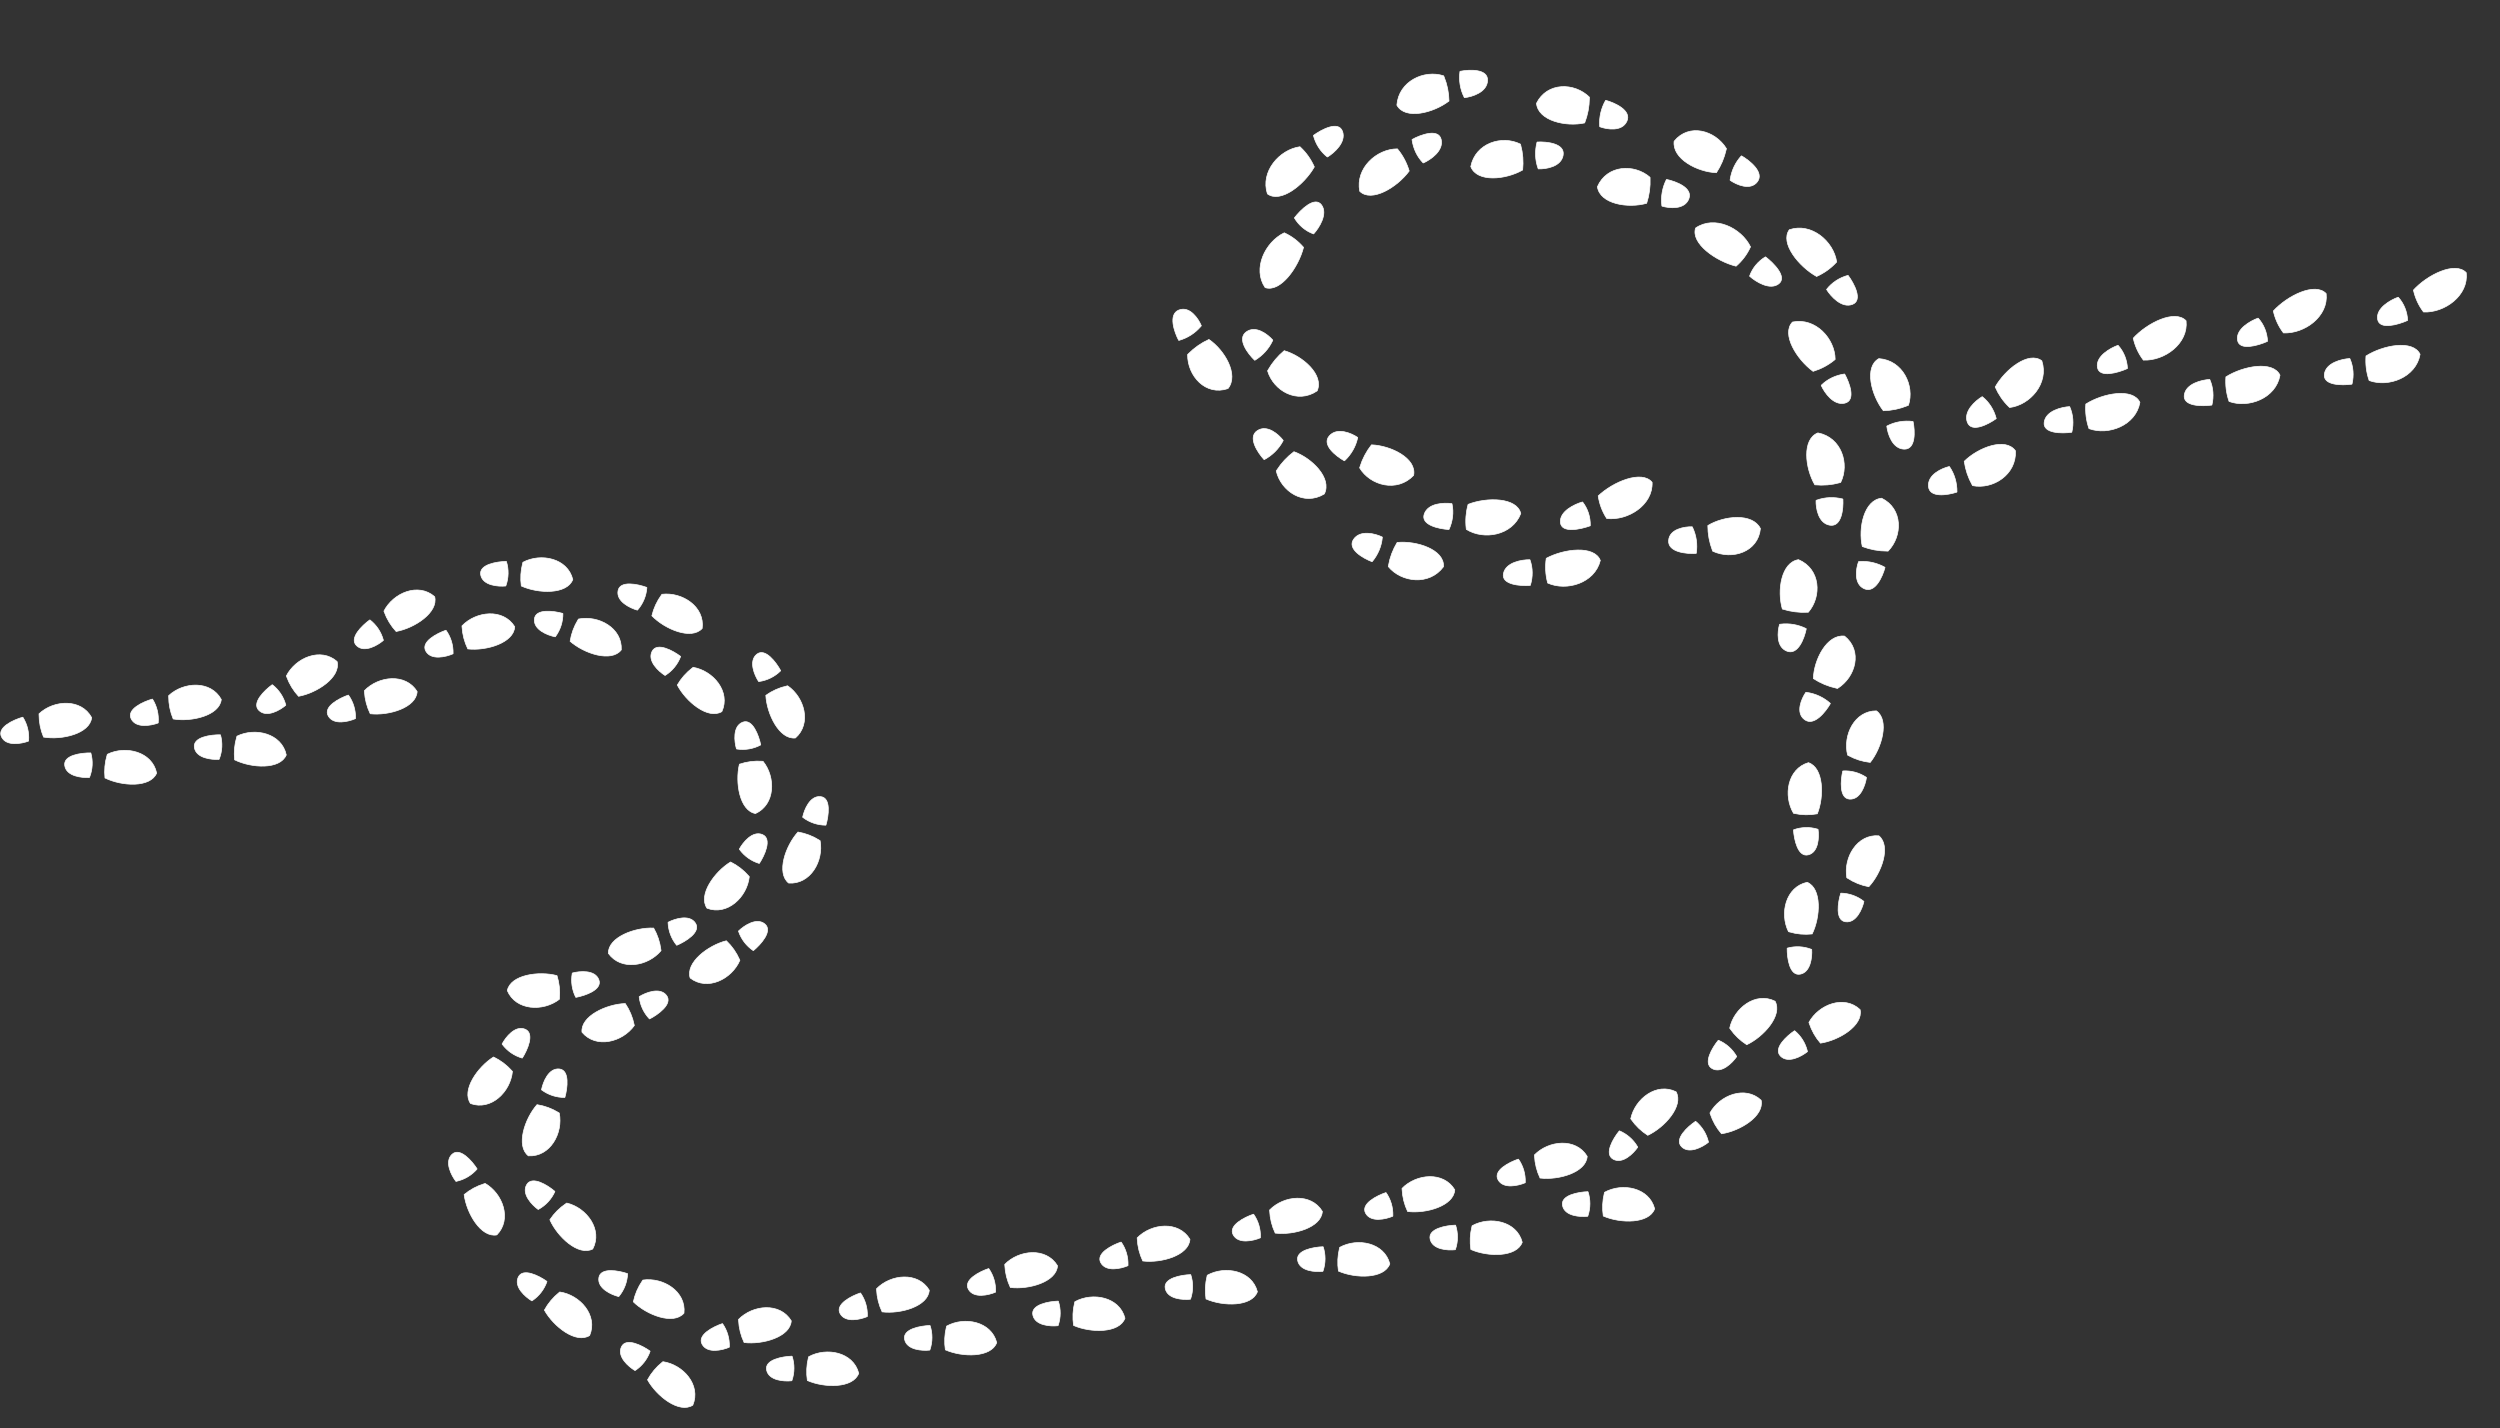 <svg width="3587" height="2049" viewBox="0 0 3587 2049" fill="none" xmlns="http://www.w3.org/2000/svg">
    <rect x="0" y="0" width="3587" height="2049" fill="#333333" stroke="none"/>
    <path d="M131.5 1029.59C116.5 1002.09 77.5 1004.09 56 1024.09V1025.28C56 1036.37 58.21 1047.36 62.5 1057.59C89 1062.09 129 1052.59 131.5 1029.59Z" fill="white" stroke="white"/>
    <path d="M2.189 1057.35C-4.639 1043.48 19.613 1032.73 32.589 1029.04C32.682 1029.02 32.778 1029.06 32.83 1029.14C39.108 1039.11 41.994 1050.85 41.057 1062.59L41.011 1063.17C41.004 1063.26 40.952 1063.33 40.87 1063.36C30.732 1067.16 9.014 1071.21 2.189 1057.35Z" fill="white" stroke="white"/>
    <path d="M224.747 1109.21C218.281 1078.56 180.351 1069.27 154.011 1082.25L153.668 1083.4C150.481 1094.02 149.442 1105.18 150.611 1116.21C174.701 1128.13 215.744 1130.53 224.747 1109.21Z" fill="white" stroke="white"/>
    <path d="M92.912 1098.65C90.357 1083.4 116.674 1080.08 130.163 1080.27C130.26 1080.28 130.34 1080.34 130.366 1080.43C133.514 1091.79 132.907 1103.86 128.634 1114.84L128.424 1115.38C128.393 1115.47 128.321 1115.52 128.234 1115.53C117.432 1116.25 95.466 1113.89 92.912 1098.65Z" fill="white" stroke="white"/>
    <path d="M317.5 1003.59C302.5 976.087 263.5 978.087 242 998.087V999.279C242 1010.37 244.21 1021.36 248.5 1031.59C275 1036.09 315 1026.59 317.5 1003.59Z" fill="white" stroke="white"/>
    <path d="M188.189 1031.35C181.361 1017.48 205.613 1006.73 218.589 1003.04C218.682 1003.02 218.778 1003.06 218.83 1003.14C225.108 1013.11 227.994 1024.85 227.057 1036.59L227.011 1037.17C227.004 1037.26 226.951 1037.33 226.87 1037.36C216.732 1041.16 195.014 1045.21 188.189 1031.35Z" fill="white" stroke="white"/>
    <path d="M410.747 1083.21C404.281 1052.56 366.351 1043.27 340.011 1056.25L339.668 1057.4C336.481 1068.02 335.442 1079.18 336.611 1090.21C360.701 1102.13 401.744 1104.53 410.747 1083.21Z" fill="white" stroke="white"/>
    <path d="M278.912 1072.65C276.357 1057.4 302.674 1054.08 316.163 1054.27C316.26 1054.28 316.34 1054.34 316.366 1054.43C319.514 1065.79 318.907 1077.86 314.634 1088.84L314.424 1089.38C314.393 1089.47 314.321 1089.52 314.233 1089.53C303.432 1090.25 281.466 1087.89 278.912 1072.65Z" fill="white" stroke="white"/>
    <path d="M483.69 949.194C460.206 928.465 424.23 943.655 410.847 969.792L411.254 970.913C415.04 981.341 420.865 990.91 428.39 999.062C454.834 994.248 489.19 971.667 483.69 949.194Z" fill="white" stroke="white"/>
    <path d="M371.618 1019.42C360.466 1008.71 379.595 990.337 390.533 982.441C390.612 982.385 390.715 982.389 390.791 982.448C400.097 989.68 406.815 999.726 409.944 1011.09L410.097 1011.65C410.121 1011.73 410.096 1011.82 410.03 1011.87C401.797 1018.91 382.766 1030.12 371.618 1019.42Z" fill="white" stroke="white"/>
    <path d="M598.515 992.215C581.976 965.612 543.153 969.826 522.824 991.015L522.892 992.206C523.523 1003.28 526.353 1014.12 531.218 1024.09C557.931 1027.08 597.326 1015.32 598.515 992.215Z" fill="white" stroke="white"/>
    <path d="M470.99 1027.28C463.385 1013.82 486.988 1001.71 499.733 997.295C499.825 997.263 499.922 997.297 499.978 997.376C506.813 1006.98 510.362 1018.53 510.095 1030.31L510.081 1030.89C510.079 1030.98 510.031 1031.05 509.951 1031.09C500.045 1035.46 478.593 1040.73 470.99 1027.28Z" fill="white" stroke="white"/>
    <path d="M623.69 856.194C600.206 835.465 564.23 850.655 550.847 876.792L551.254 877.913C555.04 888.341 560.865 897.91 568.39 906.062C594.834 901.248 629.19 878.667 623.69 856.194Z" fill="white" stroke="white"/>
    <path d="M511.618 926.421C500.466 915.714 519.595 897.337 530.533 889.441C530.612 889.385 530.715 889.389 530.791 889.448C540.097 896.68 546.815 906.726 549.944 918.088L550.097 918.646C550.121 918.73 550.096 918.818 550.03 918.875C541.797 925.905 522.766 937.124 511.618 926.421Z" fill="white" stroke="white"/>
    <path d="M738.515 899.215C721.976 872.612 683.153 876.826 662.824 898.015L662.892 899.206C663.523 910.282 666.353 921.122 671.218 931.092C697.931 934.079 737.326 922.321 738.515 899.215Z" fill="white" stroke="white"/>
    <path d="M610.99 934.28C603.385 920.821 626.988 908.715 639.733 904.295C639.825 904.263 639.922 904.297 639.978 904.376C646.813 913.976 650.362 925.529 650.095 937.311L650.081 937.889C650.079 937.977 650.031 938.054 649.951 938.089C640.045 942.458 618.593 947.735 610.99 934.28Z" fill="white" stroke="white"/>
    <path d="M821.833 831.5C814.421 801.064 776.222 792.953 750.296 806.742L749.989 807.894C747.132 818.614 746.439 829.795 747.95 840.786C772.397 851.959 813.494 853.08 821.833 831.5Z" fill="white" stroke="white"/>
    <path d="M689.734 825.022C686.709 809.861 712.91 805.725 726.399 805.502C726.495 805.501 726.578 805.563 726.606 805.656C730.105 816.91 729.871 828.993 725.941 840.103L725.748 840.649C725.719 840.731 725.648 840.789 725.561 840.797C714.787 841.857 692.759 840.177 689.734 825.022Z" fill="white" stroke="white"/>
    <path d="M891.429 932.455C893.074 901.173 858.816 882.429 830.022 888.187L829.396 889.203C823.58 898.65 819.703 909.16 817.993 920.122C838.199 937.848 877.241 950.73 891.429 932.455Z" fill="white" stroke="white"/>
    <path d="M766.761 888.296C768.219 872.905 794.504 876.471 807.488 880.134C807.581 880.16 807.642 880.244 807.643 880.341C807.76 892.125 804.065 903.631 797.108 913.144L796.766 913.611C796.715 913.682 796.631 913.717 796.545 913.7C785.921 911.62 765.304 903.681 766.761 888.296Z" fill="white" stroke="white"/>
    <path d="M1007.5 901.675C1011.63 870.624 978.978 849.209 949.816 852.654L949.112 853.616C942.561 862.569 937.859 872.737 935.28 883.527C954.009 902.808 991.9 918.761 1007.5 901.675Z" fill="white" stroke="white"/>
    <path d="M886.748 847.719C889.428 832.494 915.346 838.144 927.996 842.829C928.087 842.863 928.141 842.951 928.134 843.048C927.311 854.804 922.711 865.979 915.018 874.907L914.64 875.345C914.583 875.412 914.496 875.44 914.412 875.416C903.988 872.496 884.07 862.939 886.748 847.719Z" fill="white" stroke="white"/>
    <path d="M1035.73 1021C1048.61 992.446 1023.49 962.551 994.566 957.472L993.615 958.191C984.768 964.885 977.343 973.273 971.772 982.867C984.172 1006.72 1015.88 1032.88 1035.73 1021Z" fill="white" stroke="white"/>
    <path d="M935.576 934.625C942.517 920.811 965.718 933.669 976.489 941.792C976.566 941.851 976.592 941.951 976.558 942.041C972.393 953.065 964.775 962.448 954.841 968.788L954.353 969.1C954.28 969.147 954.189 969.149 954.115 969.103C944.969 963.31 928.637 948.433 935.576 934.625Z" fill="white" stroke="white"/>
    <path d="M1141.24 1058.84C1164.79 1038.18 1154.29 1000.57 1130.07 983.969L1128.91 984.23C1118.08 986.66 1107.85 991.221 1098.81 997.648C1100.22 1024.49 1118.25 1061.44 1141.24 1058.84Z" fill="white" stroke="white"/>
    <path d="M1085.83 938.748C1097.87 929.048 1113.67 950.359 1120.11 962.212C1120.15 962.297 1120.14 962.399 1120.07 962.467C1111.71 970.778 1100.89 976.164 1089.23 977.823L1088.65 977.904C1088.57 977.917 1088.48 977.881 1088.43 977.808C1082.51 968.748 1073.8 948.445 1085.83 938.748Z" fill="white" stroke="white"/>
    <path d="M1083.97 1167.26C1112.46 1154.24 1113.22 1115.2 1094.78 1092.34L1093.59 1092.25C1082.53 1091.47 1071.42 1092.9 1060.91 1096.46C1054.55 1122.58 1061.2 1163.15 1083.97 1167.26Z" fill="white" stroke="white"/>
    <path d="M1065.4 1036.31C1079.72 1030.48 1088.73 1055.43 1091.49 1068.64C1091.51 1068.73 1091.46 1068.82 1091.38 1068.87C1080.99 1074.43 1069.08 1076.48 1057.43 1074.72L1056.85 1074.63C1056.77 1074.62 1056.7 1074.56 1056.67 1074.47C1053.6 1064.09 1051.09 1042.14 1065.4 1036.31Z" fill="white" stroke="white"/>
    <path d="M1131.62 1267.05C1162.88 1269.12 1182.08 1235.11 1176.71 1206.24L1175.7 1205.61C1166.34 1199.66 1155.88 1195.64 1144.94 1193.79C1126.95 1213.75 1113.54 1252.62 1131.62 1267.05Z" fill="white" stroke="white"/>
    <path d="M1177.46 1142.99C1192.82 1144.65 1188.91 1170.89 1185.07 1183.82C1185.04 1183.91 1184.96 1183.97 1184.86 1183.97C1173.07 1183.93 1161.62 1180.08 1152.2 1173L1151.74 1172.65C1151.67 1172.6 1151.63 1172.51 1151.65 1172.43C1153.88 1161.83 1162.09 1141.32 1177.46 1142.99Z" fill="white" stroke="white"/>
    <path d="M1014.43 1303.13C1043.77 1314.09 1071.94 1287.04 1075.09 1257.84L1074.31 1256.94C1067.04 1248.56 1058.18 1241.7 1048.24 1236.78C1025.26 1250.73 1001.26 1284.11 1014.43 1303.13Z" fill="white" stroke="white"/>
    <path d="M1093.98 1197.47C1108.22 1203.48 1096.93 1227.48 1089.54 1238.77C1089.48 1238.85 1089.38 1238.88 1089.29 1238.85C1078.02 1235.43 1068.15 1228.45 1061.16 1218.95L1060.82 1218.49C1060.77 1218.42 1060.76 1218.33 1060.8 1218.25C1065.98 1208.74 1079.74 1191.46 1093.98 1197.47Z" fill="white" stroke="white"/>
    <path d="M990.237 1403.21C1015.03 1422.35 1049.93 1404.83 1061.57 1377.87L1061.09 1376.78C1056.63 1366.62 1050.18 1357.46 1042.14 1349.82C1016.07 1356.36 983.272 1381.15 990.237 1403.21Z" fill="white" stroke="white"/>
    <path d="M1097.45 1325.77C1109.28 1335.72 1091.4 1355.31 1081.01 1363.91C1080.93 1363.97 1080.83 1363.98 1080.75 1363.92C1070.99 1357.32 1063.63 1347.73 1059.76 1336.6L1059.57 1336.06C1059.54 1335.97 1059.56 1335.88 1059.62 1335.82C1067.37 1328.27 1085.62 1315.82 1097.45 1325.77Z" fill="white" stroke="white"/>
    <path d="M872.833 1367.83C891.084 1393.29 929.547 1386.53 948.439 1364.05L948.293 1362.87C946.936 1351.86 943.399 1341.23 937.89 1331.6C911.038 1330.37 872.501 1344.69 872.833 1367.83Z" fill="white" stroke="white"/>
    <path d="M997.777 1324.46C1006.25 1337.39 983.495 1351.02 971.067 1356.27C970.978 1356.31 970.878 1356.28 970.817 1356.2C963.366 1347.07 959.066 1335.78 958.558 1324L958.534 1323.43C958.53 1323.34 958.573 1323.26 958.651 1323.22C968.248 1318.21 989.307 1311.53 997.777 1324.46Z" fill="white" stroke="white"/>
    <path d="M835.021 1480.97C855.159 1504.97 892.995 1495.3 910.119 1471.45L909.883 1470.28C907.691 1459.4 903.355 1449.07 897.128 1439.89C870.261 1440.71 832.927 1457.93 835.021 1480.97Z" fill="white" stroke="white"/>
    <path d="M956.298 1428.21C965.732 1440.46 944.08 1455.78 932.089 1461.96C932.003 1462 931.902 1461.98 931.835 1461.91C923.71 1453.38 918.562 1442.44 917.159 1430.74L917.09 1430.17C917.079 1430.08 917.117 1430 917.191 1429.95C926.378 1424.23 946.867 1415.97 956.298 1428.21Z" fill="white" stroke="white"/>
    <path d="M727.879 1421.34C740.274 1450.11 779.292 1451.72 802.548 1433.79L802.658 1432.6C803.683 1421.56 802.498 1410.42 799.171 1399.83C773.2 1392.9 732.493 1398.67 727.879 1421.34Z" fill="white" stroke="white"/>
    <path d="M859.202 1405.65C864.719 1420.09 839.578 1428.54 826.316 1431.02C826.221 1431.04 826.13 1430.99 826.086 1430.9C820.756 1420.39 818.967 1408.44 820.985 1396.83L821.084 1396.26C821.099 1396.17 821.158 1396.1 821.243 1396.08C831.688 1393.23 853.687 1391.21 859.202 1405.65Z" fill="white" stroke="white"/>
    <path d="M1135.31 1895.12C1119.06 1868.34 1080.19 1872.13 1059.64 1893.09L1059.69 1894.29C1060.2 1905.37 1062.91 1916.24 1067.67 1926.26C1094.35 1929.54 1133.87 1918.21 1135.31 1895.12Z" fill="white" stroke="white"/>
    <path d="M1007.41 1928.79C999.95 1915.25 1023.68 1903.4 1036.48 1899.12C1036.57 1899.09 1036.67 1899.13 1036.72 1899.21C1043.45 1908.88 1046.87 1920.47 1046.48 1932.25L1046.46 1932.83C1046.45 1932.91 1046.41 1932.99 1046.33 1933.03C1036.37 1937.29 1014.86 1942.33 1007.41 1928.79Z" fill="white" stroke="white"/>
    <path d="M1232.11 1970.38C1224.25 1940.06 1185.93 1932.52 1160.21 1946.7L1159.92 1947.85C1157.23 1958.62 1156.7 1969.81 1158.38 1980.77C1182.99 1991.58 1224.1 1992.08 1232.11 1970.38Z" fill="white" stroke="white"/>
    <path d="M1099.93 1965.88C1096.68 1950.77 1122.82 1946.24 1136.3 1945.82C1136.4 1945.81 1136.48 1945.87 1136.51 1945.97C1140.18 1957.17 1140.13 1969.25 1136.36 1980.42L1136.18 1980.97C1136.15 1981.05 1136.08 1981.11 1135.99 1981.12C1125.24 1982.34 1103.19 1980.99 1099.93 1965.88Z" fill="white" stroke="white"/>
    <path d="M1333.31 1851.12C1317.06 1824.34 1278.19 1828.13 1257.64 1849.09L1257.69 1850.29C1258.2 1861.37 1260.91 1872.24 1265.67 1882.26C1292.35 1885.54 1331.87 1874.21 1333.31 1851.12Z" fill="white" stroke="white"/>
    <path d="M1205.41 1884.79C1197.95 1871.25 1221.68 1859.4 1234.48 1855.12C1234.57 1855.09 1234.67 1855.13 1234.72 1855.21C1241.45 1864.88 1244.87 1876.47 1244.48 1888.25L1244.46 1888.83C1244.45 1888.91 1244.41 1888.99 1244.33 1889.03C1234.37 1893.29 1212.86 1898.33 1205.41 1884.79Z" fill="white" stroke="white"/>
    <path d="M1430.11 1926.38C1422.25 1896.06 1383.93 1888.52 1358.21 1902.7L1357.92 1903.85C1355.23 1914.62 1354.7 1925.81 1356.38 1936.77C1380.99 1947.58 1422.1 1948.08 1430.11 1926.38Z" fill="white" stroke="white"/>
    <path d="M1297.93 1921.88C1294.68 1906.77 1320.82 1902.24 1334.3 1901.82C1334.4 1901.81 1334.48 1901.87 1334.51 1901.97C1338.18 1913.17 1338.13 1925.25 1334.36 1936.42L1334.18 1936.97C1334.15 1937.05 1334.08 1937.11 1333.99 1937.12C1323.24 1938.34 1301.19 1936.99 1297.93 1921.88Z" fill="white" stroke="white"/>
    <path d="M1517.31 1816.12C1501.06 1789.34 1462.19 1793.13 1441.64 1814.09L1441.69 1815.29C1442.2 1826.37 1444.91 1837.24 1449.67 1847.26C1476.35 1850.54 1515.87 1839.21 1517.31 1816.12Z" fill="white" stroke="white"/>
    <path d="M1389.41 1849.79C1381.95 1836.25 1405.68 1824.4 1418.48 1820.12C1418.57 1820.09 1418.67 1820.13 1418.72 1820.21C1425.45 1829.88 1428.87 1841.47 1428.48 1853.25L1428.46 1853.83C1428.45 1853.91 1428.41 1853.99 1428.33 1854.03C1418.37 1858.29 1396.86 1863.33 1389.41 1849.79Z" fill="white" stroke="white"/>
    <path d="M1614.11 1891.38C1606.25 1861.06 1567.93 1853.52 1542.21 1867.7L1541.92 1868.85C1539.23 1879.62 1538.7 1890.81 1540.38 1901.77C1564.99 1912.58 1606.1 1913.08 1614.11 1891.38Z" fill="white" stroke="white"/>
    <path d="M1481.93 1886.88C1478.68 1871.77 1504.82 1867.24 1518.3 1866.82C1518.4 1866.81 1518.48 1866.87 1518.51 1866.97C1522.18 1878.17 1522.13 1890.25 1518.36 1901.42L1518.18 1901.97C1518.15 1902.05 1518.08 1902.11 1517.99 1902.12C1507.24 1903.34 1485.19 1901.99 1481.93 1886.88Z" fill="white" stroke="white"/>
    <path d="M1707.31 1778.12C1691.06 1751.34 1652.19 1755.13 1631.64 1776.09L1631.69 1777.29C1632.2 1788.37 1634.91 1799.24 1639.67 1809.26C1666.35 1812.54 1705.87 1801.21 1707.31 1778.12Z" fill="white" stroke="white"/>
    <path d="M1579.41 1811.79C1571.95 1798.25 1595.68 1786.4 1608.48 1782.12C1608.57 1782.09 1608.67 1782.13 1608.72 1782.21C1615.45 1791.88 1618.87 1803.47 1618.48 1815.25L1618.46 1815.83C1618.45 1815.91 1618.41 1815.99 1618.33 1816.03C1608.37 1820.29 1586.86 1825.33 1579.41 1811.79Z" fill="white" stroke="white"/>
    <path d="M1804.11 1853.38C1796.25 1823.06 1757.93 1815.52 1732.21 1829.7L1731.92 1830.85C1729.23 1841.62 1728.7 1852.81 1730.38 1863.77C1754.99 1874.58 1796.1 1875.08 1804.11 1853.38Z" fill="white" stroke="white"/>
    <path d="M1671.93 1848.88C1668.68 1833.77 1694.82 1829.24 1708.3 1828.82C1708.4 1828.81 1708.48 1828.87 1708.51 1828.97C1712.18 1840.17 1712.13 1852.25 1708.36 1863.42L1708.18 1863.97C1708.15 1864.05 1708.08 1864.11 1707.99 1864.12C1697.24 1865.34 1675.19 1863.99 1671.93 1848.88Z" fill="white" stroke="white"/>
    <path d="M1897.31 1738.12C1881.06 1711.34 1842.19 1715.13 1821.64 1736.09L1821.69 1737.29C1822.2 1748.37 1824.91 1759.24 1829.67 1769.26C1856.35 1772.54 1895.87 1761.21 1897.31 1738.12Z" fill="white" stroke="white"/>
    <path d="M1769.41 1771.79C1761.95 1758.25 1785.68 1746.4 1798.48 1742.12C1798.57 1742.09 1798.67 1742.13 1798.72 1742.21C1805.45 1751.88 1808.87 1763.47 1808.48 1775.25L1808.46 1775.83C1808.45 1775.91 1808.41 1775.99 1808.33 1776.03C1798.37 1780.29 1776.86 1785.33 1769.41 1771.79Z" fill="white" stroke="white"/>
    <path d="M1994.11 1813.38C1986.25 1783.06 1947.93 1775.52 1922.21 1789.7L1921.92 1790.85C1919.23 1801.62 1918.7 1812.81 1920.38 1823.77C1944.99 1834.58 1986.1 1835.08 1994.11 1813.38Z" fill="white" stroke="white"/>
    <path d="M1861.93 1808.88C1858.68 1793.77 1884.82 1789.24 1898.3 1788.82C1898.4 1788.81 1898.48 1788.87 1898.51 1788.97C1902.18 1800.17 1902.13 1812.25 1898.36 1823.42L1898.18 1823.97C1898.15 1824.05 1898.08 1824.11 1897.99 1824.12C1887.24 1825.34 1865.19 1823.99 1861.93 1808.88Z" fill="white" stroke="white"/>
    <path d="M2087.31 1707.12C2071.06 1680.34 2032.19 1684.13 2011.64 1705.09L2011.69 1706.29C2012.2 1717.37 2014.91 1728.24 2019.67 1738.26C2046.35 1741.54 2085.87 1730.21 2087.31 1707.12Z" fill="white" stroke="white"/>
    <path d="M1959.41 1740.79C1951.95 1727.25 1975.68 1715.4 1988.48 1711.12C1988.57 1711.09 1988.67 1711.13 1988.72 1711.21C1995.45 1720.88 1998.87 1732.47 1998.48 1744.25L1998.46 1744.83C1998.45 1744.91 1998.41 1744.99 1998.33 1745.03C1988.37 1749.29 1966.86 1754.33 1959.41 1740.79Z" fill="white" stroke="white"/>
    <path d="M2184.11 1782.38C2176.25 1752.06 2137.93 1744.52 2112.21 1758.7L2111.92 1759.85C2109.23 1770.62 2108.7 1781.81 2110.38 1792.77C2134.99 1803.58 2176.1 1804.08 2184.11 1782.38Z" fill="white" stroke="white"/>
    <path d="M2051.93 1777.88C2048.68 1762.77 2074.82 1758.24 2088.3 1757.82C2088.4 1757.81 2088.48 1757.87 2088.51 1757.97C2092.18 1769.17 2092.13 1781.25 2088.36 1792.42L2088.18 1792.97C2088.15 1793.05 2088.08 1793.11 2087.99 1793.12C2077.24 1794.34 2055.19 1792.99 2051.93 1777.88Z" fill="white" stroke="white"/>
    <path d="M2277.31 1659.12C2261.06 1632.34 2222.19 1636.13 2201.64 1657.09L2201.69 1658.29C2202.2 1669.37 2204.91 1680.24 2209.67 1690.26C2236.35 1693.54 2275.87 1682.21 2277.31 1659.12Z" fill="white" stroke="white"/>
    <path d="M2149.41 1692.79C2141.95 1679.25 2165.68 1667.4 2178.48 1663.12C2178.57 1663.09 2178.67 1663.13 2178.72 1663.21C2185.45 1672.88 2188.87 1684.47 2188.48 1696.25L2188.46 1696.83C2188.45 1696.91 2188.41 1696.99 2188.33 1697.03C2178.37 1701.29 2156.86 1706.33 2149.41 1692.79Z" fill="white" stroke="white"/>
    <path d="M2374.11 1734.38C2366.25 1704.06 2327.93 1696.52 2302.21 1710.7L2301.92 1711.85C2299.23 1722.62 2298.7 1733.81 2300.38 1744.77C2324.99 1755.58 2366.1 1756.08 2374.11 1734.38Z" fill="white" stroke="white"/>
    <path d="M2241.93 1729.88C2238.68 1714.77 2264.82 1710.24 2278.3 1709.82C2278.4 1709.81 2278.48 1709.87 2278.51 1709.97C2282.18 1721.17 2282.13 1733.25 2278.36 1744.42L2278.18 1744.97C2278.15 1745.05 2278.08 1745.11 2277.99 1745.12C2267.24 1746.34 2245.19 1744.99 2241.93 1729.88Z" fill="white" stroke="white"/>
    <path d="M758.159 1658.4C789.44 1660.06 808.201 1625.81 802.456 1597.01L801.441 1596.38C791.997 1590.56 781.488 1586.68 770.528 1584.97C752.792 1605.16 739.891 1644.2 758.159 1658.4Z" fill="white" stroke="white"/>
    <path d="M802.378 1533.75C817.768 1535.21 814.189 1561.5 810.521 1574.48C810.494 1574.57 810.411 1574.63 810.314 1574.63C798.529 1574.75 787.025 1571.05 777.515 1564.08L777.048 1563.74C776.978 1563.69 776.943 1563.61 776.96 1563.52C779.045 1552.9 786.993 1532.28 802.378 1533.75Z" fill="white" stroke="white"/>
    <path d="M675.176 1583.36C704.661 1593.94 732.471 1566.52 735.243 1537.29L734.45 1536.4C727.077 1528.11 718.126 1521.37 708.121 1516.58C685.33 1530.83 661.757 1564.52 675.176 1583.36Z" fill="white" stroke="white"/>
    <path d="M753.343 1476.68C767.663 1482.5 756.684 1506.65 749.44 1518.03C749.388 1518.11 749.291 1518.14 749.197 1518.12C737.878 1514.84 727.922 1507.99 720.814 1498.59L720.464 1498.13C720.412 1498.06 720.402 1497.97 720.443 1497.89C725.493 1488.31 739.028 1470.85 753.343 1476.68Z" fill="white" stroke="white"/>
    <path d="M850.461 1792.04C865.04 1764.31 841.763 1732.96 813.2 1726.14L812.208 1726.8C802.973 1732.95 795.055 1740.88 788.917 1750.12C799.856 1774.67 829.93 1802.7 850.461 1792.04Z" fill="white" stroke="white"/>
    <path d="M755.694 1699.78C763.456 1686.41 785.84 1700.64 796.101 1709.4C796.175 1709.46 796.195 1709.57 796.155 1709.65C791.333 1720.41 783.163 1729.31 772.865 1735.04L772.359 1735.33C772.283 1735.37 772.192 1735.36 772.121 1735.31C763.341 1728.98 747.935 1713.15 755.694 1699.78Z" fill="white" stroke="white"/>
    <path d="M712.845 1771.83C734.775 1749.46 721.488 1712.74 696.087 1698.01L694.947 1698.36C684.335 1701.59 674.474 1706.91 665.939 1714C669.363 1740.66 690.115 1776.15 712.845 1771.83Z" fill="white" stroke="white"/>
    <path d="M648.58 1656.24C659.856 1645.66 677.207 1665.72 684.519 1677.06C684.572 1677.14 684.562 1677.25 684.498 1677.32C676.79 1686.23 666.406 1692.42 654.896 1694.95L654.33 1695.07C654.245 1695.09 654.159 1695.06 654.106 1694.99C647.515 1686.4 637.309 1666.81 648.58 1656.24Z" fill="white" stroke="white"/>
    <path d="M981.378 1884.09C984.684 1852.94 951.47 1832.4 922.411 1836.62L921.732 1837.6C915.422 1846.73 910.992 1857.02 908.701 1867.87C927.937 1886.65 966.24 1901.59 981.378 1884.09Z" fill="white" stroke="white"/>
    <path d="M859.234 1833.37C861.507 1818.08 887.566 1823.04 900.336 1827.38C900.428 1827.42 900.484 1827.5 900.48 1827.6C899.971 1839.37 895.669 1850.67 888.217 1859.8L887.851 1860.24C887.796 1860.31 887.71 1860.34 887.625 1860.32C877.126 1857.68 856.961 1848.66 859.234 1833.37Z" fill="white" stroke="white"/>
    <path d="M846.031 1916.15C858.147 1887.27 832.235 1858.05 803.189 1853.74L802.257 1854.49C793.591 1861.41 786.392 1870 781.079 1879.74C794.109 1903.25 826.504 1928.56 846.031 1916.15Z" fill="white" stroke="white"/>
    <path d="M743.61 1832.48C750.182 1818.48 773.717 1830.72 784.7 1838.55C784.779 1838.61 784.808 1838.71 784.776 1838.8C780.905 1849.93 773.54 1859.51 763.779 1866.11L763.299 1866.44C763.227 1866.49 763.136 1866.49 763.061 1866.45C753.764 1860.9 737.041 1846.46 743.61 1832.48Z" fill="white" stroke="white"/>
    <path d="M994.031 2016.15C1006.15 1987.27 980.235 1958.05 951.189 1953.74L950.257 1954.49C941.591 1961.41 934.392 1970 929.079 1979.74C942.109 2003.25 974.504 2028.56 994.031 2016.15Z" fill="white" stroke="white"/>
    <path d="M891.61 1932.48C898.181 1918.48 921.717 1930.72 932.7 1938.55C932.779 1938.61 932.808 1938.71 932.776 1938.8C928.905 1949.93 921.54 1959.51 911.779 1966.11L911.299 1966.44C911.227 1966.49 911.136 1966.49 911.061 1966.45C901.764 1960.9 885.041 1946.46 891.61 1932.48Z" fill="white" stroke="white"/>
    <path d="M2404.87 1566.55C2376.85 1552.55 2345.98 1576.47 2339.76 1605.17L2340.44 1606.14C2346.78 1615.25 2354.87 1623 2364.23 1628.95C2388.55 1617.5 2415.96 1586.85 2404.87 1566.55Z" fill="white" stroke="white"/>
    <path d="M2314.6 1663.21C2301.07 1655.72 2314.83 1633.05 2323.38 1622.61C2323.44 1622.53 2323.54 1622.51 2323.63 1622.55C2334.48 1627.15 2343.55 1635.13 2349.5 1645.31L2349.79 1645.81C2349.83 1645.88 2349.83 1645.97 2349.78 1646.05C2343.63 1654.96 2328.12 1670.69 2314.6 1663.21Z" fill="white" stroke="white"/>
    <path d="M2526.89 1578.63C2504.07 1557.17 2467.64 1571.21 2453.43 1596.91L2453.8 1598.05C2457.26 1608.59 2462.78 1618.34 2470.04 1626.72C2496.62 1622.75 2531.68 1601.26 2526.89 1578.63Z" fill="white" stroke="white"/>
    <path d="M2412.65 1645.27C2401.85 1634.22 2421.55 1616.46 2432.73 1608.91C2432.81 1608.86 2432.91 1608.87 2432.99 1608.93C2442.06 1616.45 2448.46 1626.7 2451.22 1638.16L2451.36 1638.72C2451.38 1638.81 2451.35 1638.89 2451.28 1638.95C2442.83 1645.71 2423.46 1656.33 2412.65 1645.27Z" fill="white" stroke="white"/>
    <path d="M2546.87 1436.55C2518.85 1422.55 2487.98 1446.47 2481.76 1475.17L2482.44 1476.14C2488.78 1485.25 2496.87 1493 2506.23 1498.95C2530.55 1487.5 2557.96 1456.85 2546.87 1436.55Z" fill="white" stroke="white"/>
    <path d="M2456.6 1533.21C2443.07 1525.72 2456.83 1503.05 2465.38 1492.61C2465.44 1492.53 2465.54 1492.51 2465.63 1492.55C2476.48 1497.15 2485.55 1505.13 2491.5 1515.31L2491.79 1515.81C2491.83 1515.88 2491.83 1515.97 2491.78 1516.05C2485.63 1524.96 2470.12 1540.69 2456.6 1533.21Z" fill="white" stroke="white"/>
    <path d="M2668.89 1448.63C2646.07 1427.17 2609.64 1441.21 2595.43 1466.91L2595.8 1468.05C2599.26 1478.59 2604.78 1488.34 2612.04 1496.72C2638.62 1492.75 2673.68 1471.26 2668.89 1448.63Z" fill="white" stroke="white"/>
    <path d="M2554.65 1515.27C2543.85 1504.22 2563.55 1486.46 2574.73 1478.91C2574.81 1478.86 2574.91 1478.87 2574.99 1478.93C2584.06 1486.45 2590.46 1496.7 2593.22 1508.16L2593.36 1508.72C2593.38 1508.81 2593.35 1508.89 2593.28 1508.95C2584.83 1515.71 2565.46 1526.33 2554.65 1515.27Z" fill="white" stroke="white"/>
    <path d="M2592.88 1265.92C2562.25 1272.47 2553.07 1310.43 2566.12 1336.73L2567.26 1337.07C2577.9 1340.23 2589.05 1341.24 2600.08 1340.04C2611.94 1315.91 2614.22 1274.86 2592.88 1265.92Z" fill="white" stroke="white"/>
    <path d="M2582.68 1397.78C2567.45 1400.38 2564.05 1374.07 2564.21 1360.58C2564.21 1360.49 2564.27 1360.41 2564.37 1360.38C2575.71 1357.2 2587.79 1357.77 2598.78 1362.02L2599.32 1362.23C2599.4 1362.26 2599.46 1362.33 2599.46 1362.42C2600.22 1373.22 2597.92 1395.19 2582.68 1397.78Z" fill="white" stroke="white"/>
    <path d="M2695.76 1199.2C2664.54 1196.67 2644.84 1230.39 2649.78 1259.33L2650.78 1259.99C2660.06 1266.07 2670.45 1270.24 2681.36 1272.26C2699.65 1252.56 2713.63 1213.89 2695.76 1199.2Z" fill="white" stroke="white"/>
    <path d="M2648.1 1322.57C2632.76 1320.68 2637.07 1294.51 2641.09 1281.63C2641.12 1281.54 2641.21 1281.48 2641.3 1281.48C2653.09 1281.7 2664.49 1285.71 2673.8 1292.94L2674.26 1293.29C2674.32 1293.35 2674.36 1293.43 2674.34 1293.52C2671.96 1304.08 2663.44 1324.46 2648.1 1322.57Z" fill="white" stroke="white"/>
    <path d="M2594.7 1094.27C2564.65 1103.12 2558.37 1141.66 2573.37 1166.91L2574.54 1167.16C2585.38 1169.5 2596.58 1169.66 2607.49 1167.63C2617.49 1142.68 2616.66 1101.58 2594.7 1094.27Z" fill="white" stroke="white"/>
    <path d="M2594.51 1226.53C2579.51 1230.27 2574.13 1204.3 2573.27 1190.83C2573.26 1190.74 2573.32 1190.65 2573.41 1190.62C2584.49 1186.59 2596.57 1186.25 2607.85 1189.65L2608.4 1189.82C2608.49 1189.84 2608.55 1189.91 2608.56 1189.99C2610.13 1200.71 2609.5 1222.79 2594.51 1226.53Z" fill="white" stroke="white"/>
    <path d="M2692.24 1019.96C2660.92 1019.8 2643.82 1054.91 2650.94 1083.4L2651.98 1083.98C2661.69 1089.34 2672.38 1092.71 2683.41 1093.9C2700.15 1072.88 2711.17 1033.27 2692.24 1019.96Z" fill="white" stroke="white"/>
    <path d="M2654.05 1146.59C2638.61 1145.86 2640.92 1119.44 2643.96 1106.29C2643.99 1106.2 2644.07 1106.13 2644.16 1106.13C2655.93 1105.45 2667.6 1108.6 2677.43 1115.09L2677.91 1115.41C2677.99 1115.46 2678.02 1115.54 2678.01 1115.63C2676.44 1126.34 2669.49 1147.31 2654.05 1146.59Z" fill="white" stroke="white"/>
    <path d="M2646.53 912.681C2672.97 933.745 2662.57 971.399 2636.49 987.756L2634.97 987.427C2623.16 984.874 2611.92 980.189 2601.8 973.603C2602.55 946.654 2621.24 909.77 2646.53 912.681Z" fill="white" stroke="white"/>
    <path d="M2589.31 1032.61C2602.79 1042.5 2619.46 1021.35 2626.19 1009.52C2626.25 1009.41 2626.22 1009.29 2626.14 1009.21C2616.7 1000.73 2604.95 995.248 2592.39 993.469L2591.25 993.307C2591.15 993.293 2591.05 993.333 2590.99 993.417C2584.76 1002.45 2575.83 1022.71 2589.31 1032.61Z" fill="white" stroke="white"/>
    <path d="M2580.5 803.001C2612.14 816.458 2614.12 855.694 2594.58 878.417L2593.07 878.496C2581.08 879.132 2568.95 877.55 2557.3 873.833C2549.55 847.511 2555.65 806.838 2580.5 803.001Z" fill="white" stroke="white"/>
    <path d="M2564.01 934.318C2579.88 940.36 2589.02 915.456 2591.66 902.218C2591.69 902.105 2591.63 901.993 2591.52 901.94C2579.93 896.206 2567.05 893.989 2554.56 895.577L2553.51 895.711C2553.41 895.723 2553.33 895.787 2553.3 895.881C2550.24 906.277 2548.15 928.276 2564.01 934.318Z" fill="white" stroke="white"/>
    <path d="M2699.72 714.839C2730.52 729.918 2730.03 769.103 2709.04 790.7L2707.51 790.7C2695.48 790.697 2683.45 788.48 2672.03 784.16C2665.94 757.533 2674.61 717.345 2699.72 714.839Z" fill="white" stroke="white"/>
    <path d="M2674.92 844.759C2690.41 851.617 2701.13 827.3 2704.62 814.255C2704.65 814.142 2704.59 814.026 2704.49 813.967C2693.26 807.641 2680.52 804.751 2667.94 805.67L2666.85 805.75C2666.75 805.757 2666.67 805.817 2666.63 805.91C2662.91 816.103 2659.43 837.901 2674.92 844.759Z" fill="white" stroke="white"/>
    <path d="M2608.35 621.128C2642.23 627.633 2654.07 665.746 2640.99 692.208L2639.58 692.601C2628.17 695.772 2616.07 696.794 2603.91 695.614C2589.79 671.407 2585.37 630.168 2608.35 621.128Z" fill="white" stroke="white"/>
    <path d="M2625.68 753.593C2642.5 756.163 2645 729.76 2644.2 716.198C2644.2 716.085 2644.11 715.99 2644 715.961C2631.38 712.788 2618.39 713.348 2606.73 717.565L2605.79 717.905C2605.7 717.939 2605.64 718.017 2605.64 718.115C2605.31 728.973 2608.87 751.024 2625.68 753.593Z" fill="white" stroke="white"/>
    <path d="M2695.83 514.544C2730.18 516.918 2747.36 553.463 2738.29 581.418L2737.06 581.936C2726.21 586.505 2714.38 589.01 2702.22 589.308C2684.8 566.897 2674.48 526.337 2695.83 514.544Z" fill="white" stroke="white"/>
    <path d="M2732.07 644.445C2749.03 644.967 2747.67 618.327 2744.92 604.916C2744.9 604.815 2744.81 604.739 2744.7 604.725C2731.82 603.095 2718.96 605.276 2707.96 610.954L2707.29 611.295C2707.21 611.338 2707.16 611.419 2707.17 611.51C2708.43 622.366 2715.11 643.923 2732.07 644.445Z" fill="white" stroke="white"/>
    <path d="M2571.91 462.046C2605.16 455.303 2632.9 486.203 2633.09 515.69L2632.1 516.509C2623.26 523.8 2612.85 529.345 2601.44 532.834C2577.91 515.698 2555.42 479.098 2571.91 462.046Z" fill="white" stroke="white"/>
    <path d="M2647 578.423C2663.21 574.463 2653.56 548.996 2646.75 536.72C2646.7 536.628 2646.59 536.579 2646.48 536.594C2633.78 538.405 2622.29 543.912 2613.65 552.322L2613.14 552.812C2613.08 552.876 2613.06 552.966 2613.1 553.051C2617.69 563.245 2630.79 582.381 2647 578.423Z" fill="white" stroke="white"/>
    <path d="M2567.36 329.606C2599.21 318.956 2630.93 346.481 2635.27 375.851L2634.54 376.641C2626.77 385.036 2617.21 391.862 2606.46 396.68C2580.84 382.378 2553.49 348.552 2567.36 329.606Z" fill="white" stroke="white"/>
    <path d="M2657.83 436.742C2673.27 430.876 2660.14 406.602 2651.69 395.18C2651.63 395.106 2651.54 395.077 2651.44 395.102C2639.2 398.399 2628.47 405.406 2621 414.986L2620.82 415.217C2620.76 415.285 2620.76 415.371 2620.8 415.442C2626.76 425.058 2642.39 442.605 2657.83 436.742Z" fill="white" stroke="white"/>
    <path d="M2432.84 327.204C2459.64 308.493 2498.3 326.823 2511.63 354.149L2511.18 355.129C2506.47 365.3 2499.56 374.424 2490.91 381.924C2462.17 374.808 2425.66 349.221 2432.84 327.204Z" fill="white" stroke="white"/>
    <path d="M2552.1 407.234C2564.87 397.481 2544.82 377.413 2533.24 368.564C2533.16 368.507 2533.06 368.503 2532.98 368.553C2522.42 374.974 2514.48 384.567 2510.43 395.794L2510.31 396.113C2510.29 396.193 2510.31 396.279 2510.37 396.337C2519.03 404.089 2539.33 416.982 2552.1 407.234Z" fill="white" stroke="white"/>
    <path d="M2402.05 202.668C2423.28 176.362 2460.87 186.997 2477.06 213.178L2476.72 214.7C2474.09 226.489 2469.34 237.701 2462.69 247.784C2435.74 246.858 2398.98 227.942 2402.05 202.668Z" fill="white" stroke="white"/>
    <path d="M2521.61 260.646C2531.59 247.231 2510.54 230.421 2498.76 223.62C2498.65 223.56 2498.52 223.583 2498.44 223.672C2489.9 233.053 2484.35 244.765 2482.49 257.315L2482.32 258.455C2482.31 258.556 2482.35 258.654 2482.43 258.713C2491.43 265.002 2511.63 274.06 2521.61 260.646Z" fill="white" stroke="white"/>
    <path d="M2291.95 268C2305.61 236.451 2344.86 234.714 2367.46 254.399L2367.53 255.908C2368.09 267.907 2366.43 280.025 2362.64 291.648C2336.27 299.229 2295.63 292.874 2291.95 268Z" fill="white" stroke="white"/>
    <path d="M2423.16 285.32C2429.31 269.495 2404.46 260.198 2391.24 257.466C2391.13 257.442 2391.01 257.503 2390.96 257.609C2385.15 269.161 2382.85 282.028 2384.36 294.527L2384.49 295.58C2384.5 295.68 2384.57 295.759 2384.66 295.788C2395.04 298.916 2417.02 301.144 2423.16 285.32Z" fill="white" stroke="white"/>
    <path d="M2204.55 148.229C2219.82 117.519 2259 118.259 2280.47 139.385L2280.46 140.913C2280.38 152.948 2278.08 164.963 2273.69 176.356C2247.03 182.277 2206.89 173.352 2204.55 148.229Z" fill="white" stroke="white"/>
    <path d="M2334.31 173.847C2341.26 158.399 2317.01 147.527 2303.99 143.957C2303.88 143.927 2303.76 143.98 2303.7 144.084C2297.31 155.279 2294.34 167.994 2295.18 180.582L2295.25 181.671C2295.25 181.772 2295.31 181.856 2295.41 181.891C2305.58 185.676 2327.35 189.293 2334.31 173.847Z" fill="white" stroke="white"/>
    <path d="M2110.26 239.004C2116.98 205.159 2155.17 193.561 2181.55 206.81L2181.93 208.226C2185.03 219.655 2185.97 231.757 2184.72 243.911C2160.42 257.882 2119.15 262.035 2110.26 239.004Z" fill="white" stroke="white"/>
    <path d="M2242.83 222.511C2245.51 205.711 2219.12 203.039 2205.56 203.751C2205.44 203.757 2205.35 203.842 2205.32 203.957C2202.06 216.55 2202.54 229.55 2206.69 241.233L2207.02 242.174C2207.05 242.266 2207.13 242.327 2207.23 242.331C2218.08 242.72 2240.16 239.308 2242.83 222.511Z" fill="white" stroke="white"/>
    <path d="M2004.23 150.852C2006.82 116.517 2043.48 99.566 2071.37 108.814L2071.88 110.046C2076.38 120.927 2078.81 132.776 2079.03 144.928C2056.51 162.212 2015.89 172.269 2004.23 150.852Z" fill="white" stroke="white"/>
    <path d="M2134.36 115.434C2134.99 98.479 2108.34 99.668 2094.91 102.332C2094.81 102.352 2094.73 102.441 2094.72 102.551C2093.01 115.419 2095.11 128.296 2100.72 139.334L2101.05 139.997C2101.1 140.081 2101.18 140.128 2101.27 140.118C2112.13 138.937 2133.73 132.385 2134.36 115.434Z" fill="white" stroke="white"/>
    <path d="M1950.95 274.434C1944.42 241.14 1975.49 213.599 2004.98 213.591L2005.79 214.589C2013.03 223.475 2018.51 233.925 2021.92 245.351C2004.64 268.77 1967.9 291.036 1950.95 274.434Z" fill="white" stroke="white"/>
    <path d="M2067.8 200.085C2063.94 183.847 2038.41 193.337 2026.1 200.072C2026 200.123 2025.95 200.23 2025.97 200.338C2027.7 213.046 2033.13 224.579 2041.49 233.269L2041.98 233.776C2042.04 233.841 2042.13 233.861 2042.21 233.823C2052.44 229.296 2071.66 216.318 2067.8 200.085Z" fill="white" stroke="white"/>
    <path d="M1818.48 278.151C1808.04 246.231 1835.76 214.69 1865.16 210.531L1865.94 211.267C1874.29 219.09 1881.05 228.697 1885.8 239.471C1871.34 265.004 1837.34 292.14 1818.48 278.151Z" fill="white" stroke="white"/>
    <path d="M1926.19 188.361C1920.42 172.878 1896.07 185.859 1884.59 194.237C1884.52 194.291 1884.49 194.388 1884.51 194.481C1887.73 206.744 1894.67 217.517 1904.2 225.051L1904.43 225.233C1904.5 225.286 1904.59 225.294 1904.66 225.25C1914.31 219.351 1931.96 203.837 1926.19 188.361Z" fill="white" stroke="white"/>
    <path d="M1815.23 412.651C1796.69 385.734 1815.26 347.193 1842.67 334.031L1843.65 334.492C1853.79 339.267 1862.87 346.226 1870.32 354.929C1863.02 383.623 1837.2 419.965 1815.23 412.651Z" fill="white" stroke="white"/>
    <path d="M1896.01 293.902C1886.34 281.067 1866.15 300.988 1857.23 312.516C1857.17 312.592 1857.16 312.695 1857.21 312.776C1863.57 323.37 1873.11 331.37 1884.31 335.496L1884.63 335.613C1884.71 335.642 1884.8 335.622 1884.85 335.557C1892.66 326.946 1905.68 306.732 1896.01 293.902Z" fill="white" stroke="white"/>
    <path d="M1761.89 557.52C1729.92 568.494 1703.75 539.489 1703.97 508.706L1705.07 507.598C1713.57 499.015 1723.56 492.053 1734.56 487.054C1756.88 502.176 1777.94 537.755 1761.89 557.52Z" fill="white" stroke="white"/>
    <path d="M1691.51 444.81C1675.93 450.858 1684.8 476.289 1691.16 488.32C1691.22 488.426 1691.34 488.474 1691.45 488.442C1703.68 485.043 1714.61 478.082 1722.86 468.446L1723.61 467.571C1723.68 467.493 1723.7 467.388 1723.66 467.294C1719.39 457.183 1707.1 438.762 1691.51 444.81Z" fill="white" stroke="white"/>
    <path d="M1889.87 560.79C1861.52 580.235 1827.36 560.821 1818.71 532.129L1819.45 530.814C1825.36 520.357 1833.21 510.98 1842.61 503.156C1868.97 510.769 1899.99 537.772 1889.87 560.79Z" fill="white" stroke="white"/>
    <path d="M1788 476.306C1774.37 486.436 1790.46 507.528 1800.2 516.877C1800.28 516.956 1800.41 516.965 1800.51 516.903C1811.58 510.213 1820.37 500.543 1825.75 489.157L1826.2 488.198C1826.24 488.107 1826.23 488.006 1826.16 487.931C1819.04 479.762 1801.62 466.176 1788 476.306Z" fill="white" stroke="white"/>
    <path d="M1900.14 708.707C1870.87 726.58 1838.09 705.104 1831.16 675.796L1831.98 674.508C1838.45 664.36 1846.78 655.407 1856.56 648.098C1882.29 657.274 1911.52 686.186 1900.14 708.707Z" fill="white" stroke="white"/>
    <path d="M1803.91 617.968C1789.8 627.346 1804.54 649.454 1813.67 659.406C1813.75 659.492 1813.88 659.509 1813.98 659.453C1825.35 653.379 1834.64 644.194 1840.62 633.089L1841.14 632.128C1841.19 632.039 1841.18 631.937 1841.12 631.858C1834.53 623.242 1818.02 608.591 1803.91 617.968Z" fill="white" stroke="white"/>
    <path d="M2028.27 682.023C2004.57 707.103 1966.07 696.603 1950.79 671.349L1951.21 669.946C1954.67 658.62 1960.31 647.87 1967.84 638.249C1995.85 639.349 2033 657.791 2028.27 682.023Z" fill="white" stroke="white"/>
    <path d="M1907.25 625.443C1896.05 638.243 1916.97 654.546 1928.83 661.162C1928.93 661.218 1929.06 661.197 1929.14 661.115C1938.6 652.184 1945.11 640.922 1947.82 628.827L1948.04 627.852C1948.06 627.756 1948.02 627.663 1947.94 627.608C1938.96 621.502 1918.46 612.645 1907.25 625.443Z" fill="white" stroke="white"/>
    <path d="M2071.14 813.08C2050.67 840.771 2010.62 835.619 1991.92 812.944L1992.14 811.629C1994.12 800.021 1998.37 788.697 2004.65 778.29C2032.91 775.641 2072.66 788.743 2071.14 813.08Z" fill="white" stroke="white"/>
    <path d="M1942.11 773.822C1932.56 787.843 1955.75 801.016 1968.54 805.906C1968.64 805.943 1968.75 805.908 1968.82 805.823C1977.12 795.839 1982.19 783.82 1983.32 771.489L1983.38 770.749C1983.39 770.655 1983.35 770.572 1983.27 770.532C1973.44 765.751 1951.67 759.805 1942.11 773.822Z" fill="white" stroke="white"/>
    <path d="M2182.01 736.8C2169.82 768.465 2128.86 775.247 2103.89 759.562L2103.73 758.284C2102.33 746.912 2103.25 735.148 2106.44 723.656C2133.54 713.025 2176.49 713.725 2182.01 736.8Z" fill="white" stroke="white"/>
    <path d="M2043.51 737.569C2038.14 753.37 2064.8 758.919 2078.81 759.772C2078.92 759.778 2079.02 759.714 2079.06 759.615C2084.36 747.934 2085.9 735.278 2083.45 723.474L2083.3 722.786C2083.29 722.697 2083.22 722.632 2083.13 722.619C2072.06 721.012 2048.89 721.774 2043.51 737.569Z" fill="white" stroke="white"/>
    <path d="M2296.14 804.142C2288 836.727 2247.74 848.678 2220.64 836.557L2220.37 835.516C2217.46 824.452 2216.85 812.718 2218.56 801.068C2244.39 787.146 2287.62 782.263 2296.14 804.142Z" fill="white" stroke="white"/>
    <path d="M2157.17 822.85C2153.81 839.029 2181.34 840.998 2195.52 840.011C2195.61 840.005 2195.69 839.939 2195.71 839.847C2199.51 827.751 2199.37 814.938 2195.31 803.487L2195.21 803.21C2195.18 803.129 2195.11 803.077 2195.03 803.076C2183.72 802.933 2160.52 806.679 2157.17 822.85Z" fill="white" stroke="white"/>
    <path d="M2370.46 691.997C2371.84 724.653 2335.6 747.399 2305.39 743.958L2304.81 743.048C2298.77 733.609 2294.78 722.886 2293.11 711.555C2314.56 691.144 2355.75 674.113 2370.46 691.997Z" fill="white" stroke="white"/>
    <path d="M2238.88 749.55C2240.24 765.564 2267.94 759.443 2281.62 754.43C2281.71 754.398 2281.77 754.312 2281.77 754.217C2282.03 741.867 2278.21 730.016 2270.92 720.562L2270.71 720.293C2270.66 720.226 2270.58 720.197 2270.49 720.221C2259.3 723.358 2237.52 733.543 2238.88 749.55Z" fill="white" stroke="white"/>
    <path d="M2525.85 758.385C2522.59 792.032 2485.35 803.831 2457.43 790.877L2456.87 789.419C2452.58 778.129 2450.38 766.15 2450.39 754.072C2473.4 740.021 2514.51 735.589 2525.85 758.385Z" fill="white" stroke="white"/>
    <path d="M2394.11 775.75C2393.16 792.442 2419.98 794.9 2433.56 794.094C2433.68 794.087 2433.78 793.997 2433.8 793.879C2435.77 781.347 2433.96 768.512 2428.61 757.01L2428.12 755.965C2428.08 755.872 2427.99 755.812 2427.89 755.809C2416.92 755.505 2395.06 759.059 2394.11 775.75Z" fill="white" stroke="white"/>
    <path d="M2891.8 646.886C2893.42 681.28 2859.1 702.574 2830.29 696.796L2829.63 695.635C2823.84 685.384 2819.98 673.92 2818.28 661.885C2838.52 641.985 2877.62 627.049 2891.8 646.886Z" fill="white" stroke="white"/>
    <path d="M2766.96 697.905C2768.41 714.81 2794.71 710.381 2807.71 706.1C2807.81 706.067 2807.88 705.969 2807.88 705.859C2808.01 692.878 2804.35 680.354 2797.44 670.081L2797.03 669.464C2796.97 669.386 2796.89 669.349 2796.8 669.37C2786.16 671.867 2765.52 681.004 2766.96 697.905Z" fill="white" stroke="white"/>
    <path d="M2929.62 517.73C2940.16 549.979 2912.68 581.103 2883.41 584.706L2882.48 583.814C2874.22 575.877 2867.5 566.173 2862.72 555.248C2877.02 529.897 2910.77 503.318 2929.62 517.73Z" fill="white" stroke="white"/>
    <path d="M2822.71 605.771C2828.51 621.418 2852.69 608.886 2864.1 600.699C2864.18 600.637 2864.22 600.525 2864.19 600.42C2860.93 588.017 2854.13 577.233 2844.77 569.626L2844.23 569.182C2844.16 569.125 2844.07 569.117 2843.99 569.164C2834.39 574.905 2816.9 590.129 2822.71 605.771Z" fill="white" stroke="white"/>
    <path d="M3070.33 577.366C3064.5 610.443 3025.18 625.197 2997.29 615.013L2996.95 613.993C2993.27 603.16 2991.83 591.499 2992.72 579.758C3017.51 564.053 3060.28 556.141 3070.33 577.366Z" fill="white" stroke="white"/>
    <path d="M2933.02 605.805C2930.81 622.179 2958.41 622.207 2972.48 620.226C2972.57 620.213 2972.64 620.141 2972.66 620.048C2975.6 607.715 2974.56 594.943 2969.7 583.806L2969.58 583.537C2969.55 583.459 2969.48 583.411 2969.39 583.416C2958.1 584.07 2935.22 589.438 2933.02 605.805Z" fill="white" stroke="white"/>
    <path d="M3136.58 460.27C3140.24 492.748 3105.7 517.987 3075.32 516.68L3074.68 515.813C3067.98 506.823 3063.25 496.406 3060.79 485.221C3080.75 463.352 3120.64 443.465 3136.58 460.27Z" fill="white" stroke="white"/>
    <path d="M3009.37 526.937C3011.85 542.816 3039.05 534.762 3052.35 528.798C3052.44 528.759 3052.49 528.67 3052.48 528.575C3051.87 516.237 3047.22 504.685 3039.29 495.767L3039.06 495.514C3039.01 495.45 3038.92 495.427 3038.84 495.456C3027.9 499.373 3006.89 511.065 3009.37 526.937Z" fill="white" stroke="white"/>
    <path d="M3271.33 538.366C3265.5 571.443 3226.18 586.197 3198.29 576.013L3197.95 574.993C3194.27 564.16 3192.83 552.499 3193.72 540.758C3218.51 525.053 3261.28 517.141 3271.33 538.366Z" fill="white" stroke="white"/>
    <path d="M3134.02 566.805C3131.81 583.179 3159.41 583.207 3173.48 581.226C3173.57 581.213 3173.64 581.141 3173.66 581.048C3176.6 568.715 3175.56 555.943 3170.7 544.806L3170.58 544.537C3170.55 544.459 3170.48 544.411 3170.39 544.416C3159.1 545.07 3136.22 550.438 3134.02 566.805Z" fill="white" stroke="white"/>
    <path d="M3337.58 421.27C3341.24 453.748 3306.7 478.987 3276.32 477.68L3275.68 476.813C3268.98 467.823 3264.25 457.406 3261.79 446.221C3281.75 424.352 3321.64 404.465 3337.58 421.27Z" fill="white" stroke="white"/>
    <path d="M3210.37 487.937C3212.85 503.816 3240.05 495.762 3253.35 489.798C3253.44 489.759 3253.49 489.67 3253.48 489.575C3252.87 477.237 3248.22 465.685 3240.29 456.767L3240.06 456.514C3240.01 456.45 3239.92 456.427 3239.84 456.456C3228.9 460.373 3207.89 472.065 3210.37 487.937Z" fill="white" stroke="white"/>
    <path d="M3472.33 508.365C3466.5 541.442 3427.18 556.196 3399.29 546.012L3398.95 544.992C3395.27 534.159 3393.83 522.498 3394.72 510.757C3419.51 495.052 3462.28 487.14 3472.33 508.365Z" fill="white" stroke="white"/>
    <path d="M3335.02 536.804C3332.81 553.178 3360.41 553.206 3374.48 551.225C3374.57 551.212 3374.64 551.14 3374.66 551.047C3377.6 538.714 3376.56 525.942 3371.7 514.805L3371.58 514.536C3371.55 514.458 3371.48 514.41 3371.39 514.415C3360.1 515.069 3337.22 520.437 3335.02 536.804Z" fill="white" stroke="white"/>
    <path d="M3538.58 391.269C3542.25 423.747 3507.7 448.986 3477.32 447.679L3476.68 446.812C3469.98 437.822 3465.25 427.405 3462.79 416.22C3482.75 394.351 3522.64 374.464 3538.58 391.269Z" fill="white" stroke="white"/>
    <path d="M3411.37 457.936C3413.85 473.815 3441.05 465.761 3454.35 459.797C3454.44 459.758 3454.49 459.669 3454.48 459.574C3453.87 447.236 3449.22 435.684 3441.29 426.766L3441.06 426.513C3441.01 426.449 3440.92 426.426 3440.84 426.455C3429.9 430.372 3408.89 442.064 3411.37 457.936Z" fill="white" stroke="white"/>
</svg>
